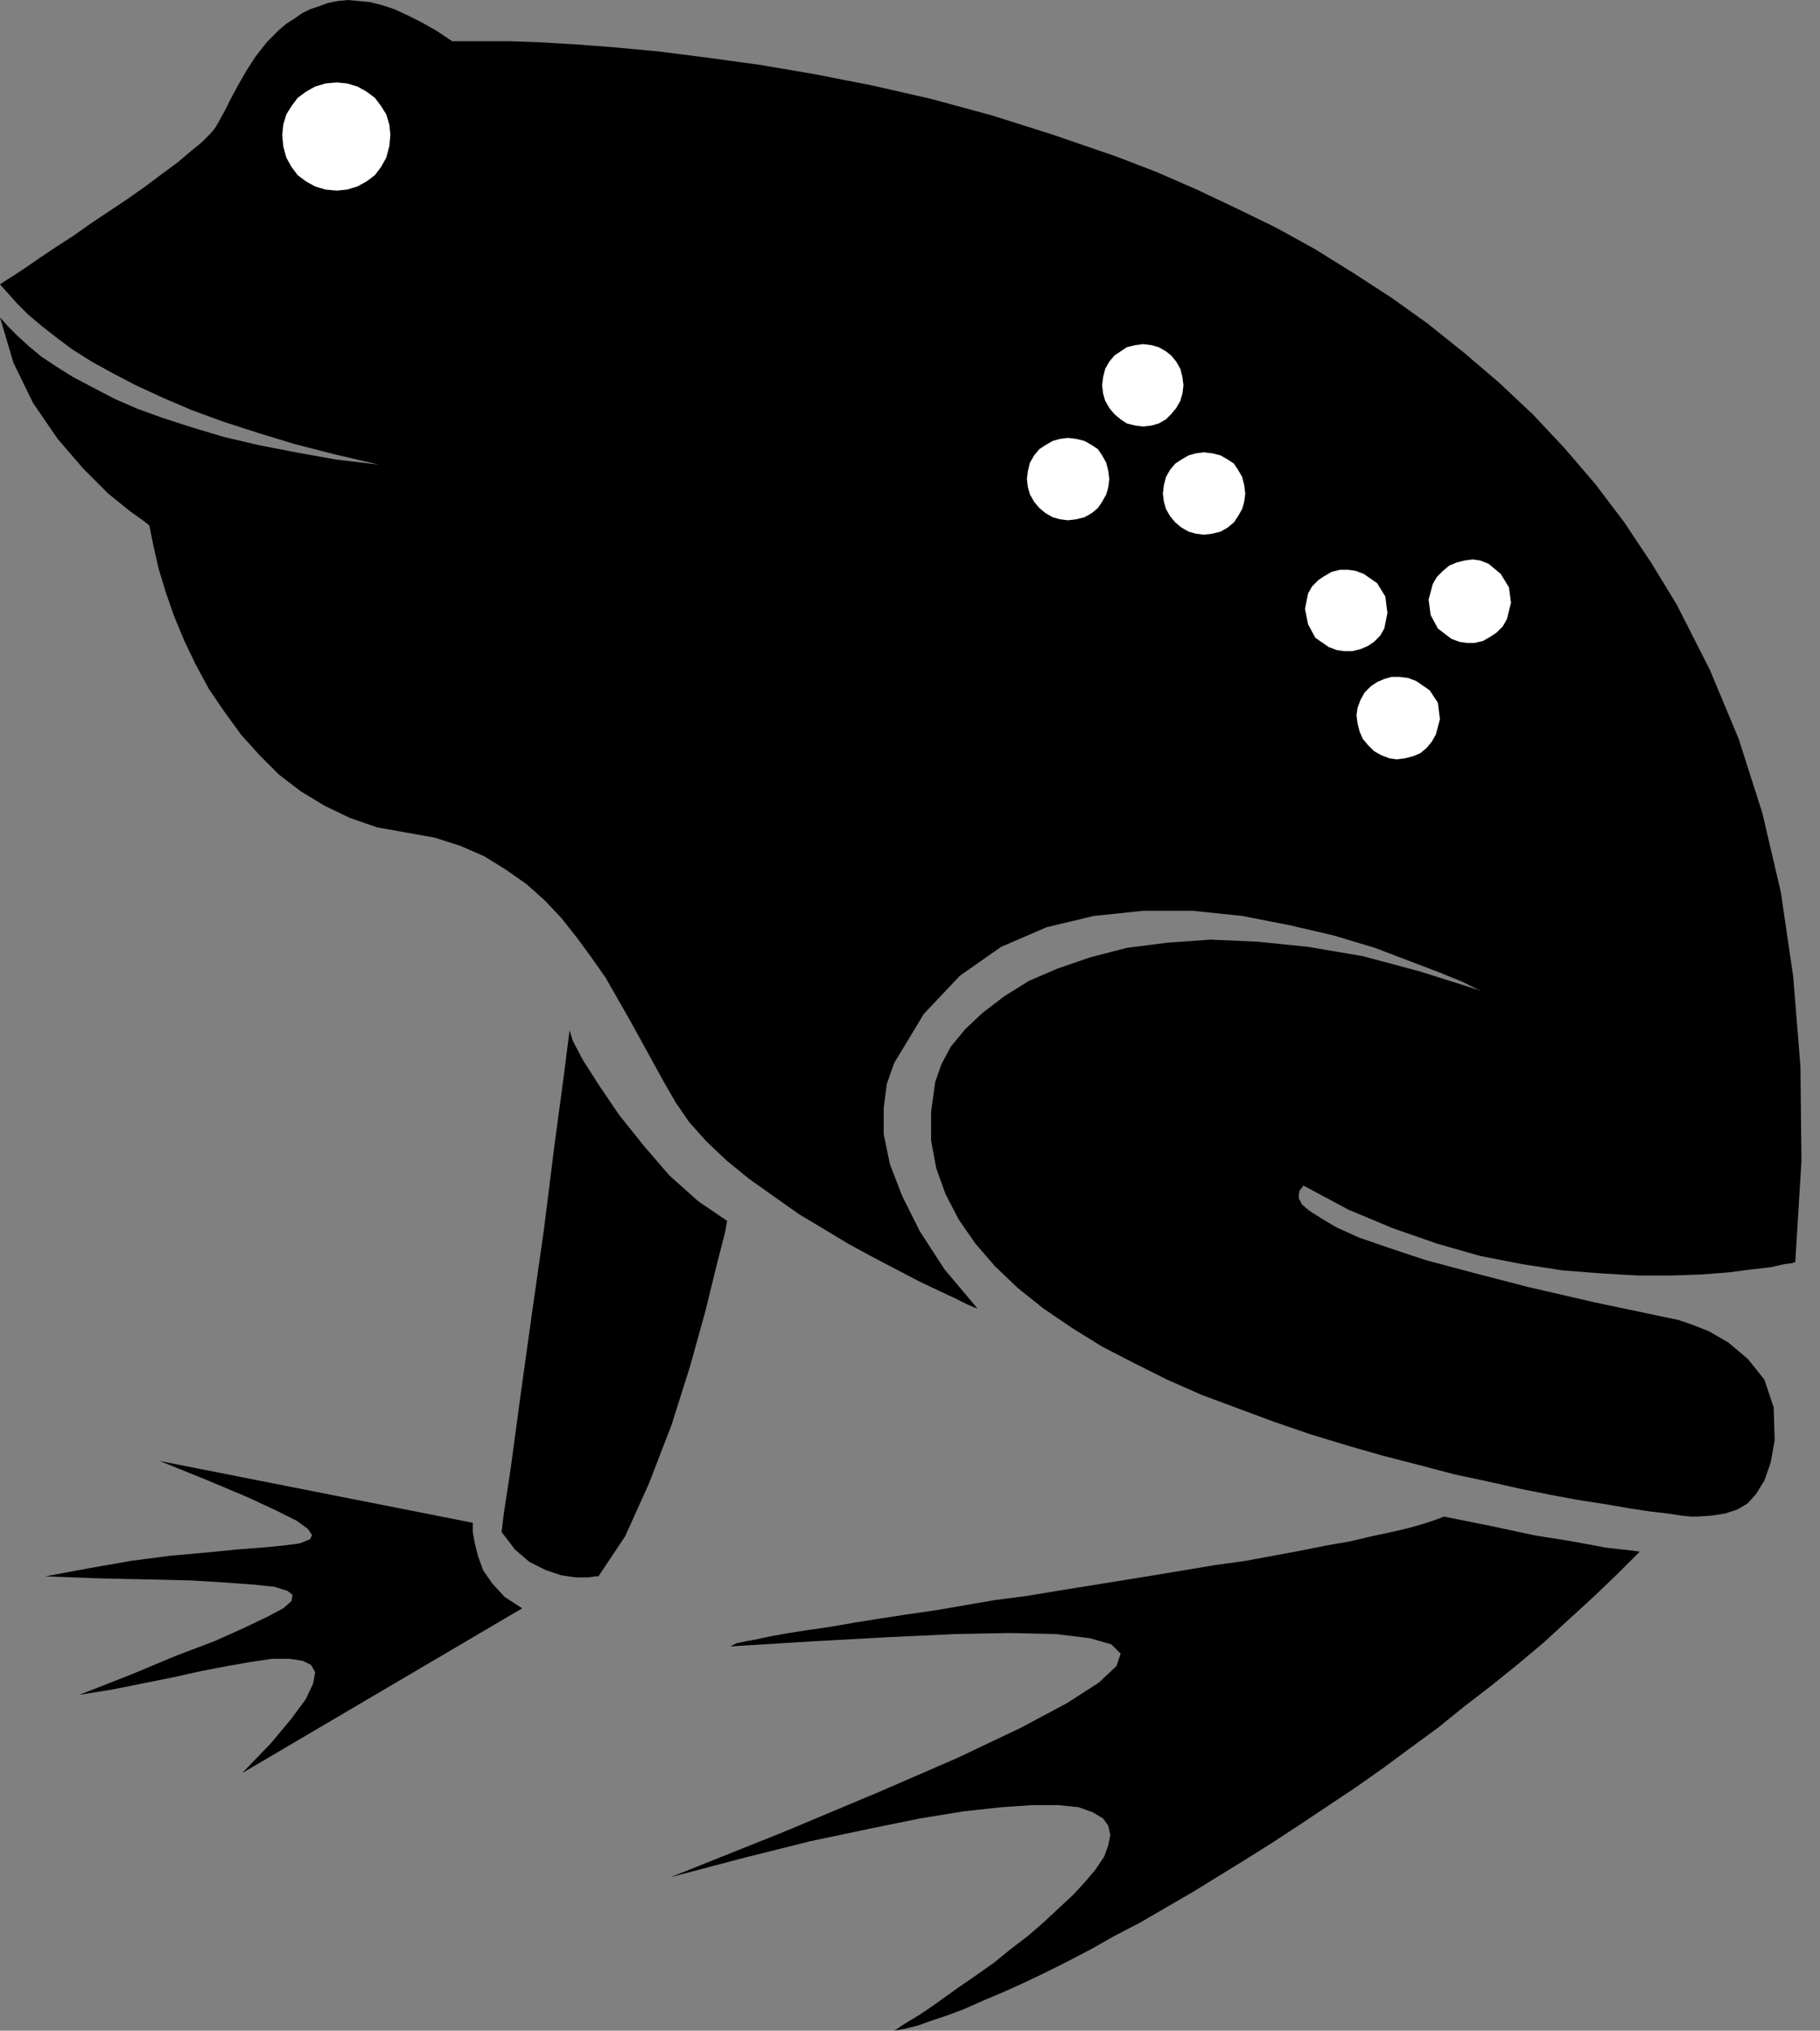 <?xml version="1.0" encoding="UTF-8" standalone="no"?>
<!DOCTYPE svg PUBLIC "-//W3C//DTD SVG 1.0//EN" "http://www.w3.org/TR/2001/REC-SVG-20010904/DTD/svg10.dtd">
<svg xmlns="http://www.w3.org/2000/svg" xmlns:xlink="http://www.w3.org/1999/xlink" fill-rule="evenodd" height="1.971in" preserveAspectRatio="none" stroke-linecap="round" viewBox="0 0 1767 1971" width="1.767in">
<rect x="0" y="0" width="1767" height="1971" fill="#808080" stroke="none"/>
<style type="text/css">
.brush0 { fill: rgb(255,255,255); }
.pen0 { stroke: rgb(0,0,0); stroke-width: 1; stroke-linejoin: round; }
.brush1 { fill: none; }
.pen1 { stroke: none; }
.brush2 { fill: rgb(0,0,0); }
</style>
<g>
<polygon class="pen1 brush2" points="0,276 6,272 14,267 26,259 39,250 54,240 71,229 88,217 106,205 124,193 141,181 157,169 172,158 185,147 196,138 204,130 209,124 213,117 218,108 224,96 231,83 239,69 248,55 259,41 271,29 278,23 286,18 293,13 301,9 310,6 318,3 328,1 338,0 348,1 359,2 371,5 383,9 396,15 410,22 424,30 439,40 443,40 453,40 471,40 494,40 523,41 558,43 597,46 640,50 687,56 738,63 791,72 847,83 904,96 963,112 1023,131 1084,152 1123,167 1162,184 1200,202 1239,221 1277,242 1314,265 1351,289 1386,314 1421,342 1455,371 1488,402 1519,435 1549,470 1577,507 1603,546 1628,587 1660,650 1688,717 1711,789 1729,866 1741,948 1748,1035 1749,1127 1743,1225 1740,1226 1732,1227 1719,1230 1701,1232 1678,1235 1652,1237 1623,1238 1590,1238 1555,1236 1517,1233 1478,1227 1437,1219 1395,1207 1352,1192 1309,1174 1266,1151 1265,1151 1264,1153 1262,1155 1261,1159 1261,1163 1264,1169 1271,1175 1282,1182 1297,1191 1319,1201 1348,1211 1384,1223 1429,1235 1483,1249 1548,1264 1624,1280 1629,1281 1641,1285 1659,1292 1678,1303 1697,1319 1713,1339 1722,1366 1723,1398 1719,1420 1713,1437 1705,1450 1697,1459 1687,1465 1675,1469 1662,1471 1648,1472 1642,1472 1632,1471 1619,1469 1602,1467 1582,1464 1559,1460 1533,1456 1506,1451 1476,1445 1445,1438 1412,1431 1378,1422 1343,1413 1308,1403 1272,1392 1237,1380 1202,1367 1167,1354 1133,1339 1101,1323 1070,1307 1041,1289 1013,1270 988,1250 966,1229 947,1207 931,1184 918,1159 909,1134 904,1107 904,1079 908,1050 914,1033 923,1016 937,999 954,983 975,967 999,952 1027,940 1059,929 1094,920 1133,915 1175,912 1221,914 1270,919 1323,928 1379,943 1439,962 1434,960 1420,953 1398,944 1369,933 1335,920 1295,908 1252,898 1206,889 1158,884 1110,884 1062,889 1016,900 972,919 932,947 897,984 868,1032 861,1052 858,1075 858,1101 864,1130 876,1161 893,1195 917,1232 949,1270 946,1269 939,1266 927,1260 912,1253 893,1244 872,1233 849,1221 825,1208 800,1193 775,1178 751,1161 727,1144 705,1126 686,1108 669,1089 656,1070 645,1051 634,1031 623,1011 612,991 600,970 588,949 574,929 560,910 545,891 529,874 511,858 491,844 470,831 447,821 422,813 394,808 366,803 340,794 315,782 292,768 271,752 252,733 234,713 218,691 203,669 190,645 179,622 169,598 161,575 154,552 149,530 145,510 140,506 126,496 105,479 81,455 56,426 32,391 13,352 0,308 8,317 17,326 28,336 40,346 55,356 71,366 90,376 111,387 134,397 159,406 187,415 217,424 251,432 287,439 326,446 368,451 325,441 286,431 250,420 216,409 186,398 158,386 132,374 109,362 89,351 70,339 54,327 40,316 27,305 17,295 8,285 0,276 0,276"/>
<polygon class="pen1 brush2" points="1592,1506 1585,1505 1576,1504 1567,1503 1558,1502 1548,1500 1537,1498 1526,1496 1514,1494 1501,1492 1489,1490 1475,1487 1461,1484 1447,1481 1432,1478 1417,1475 1402,1472 1394,1475 1382,1479 1368,1483 1351,1487 1332,1491 1311,1496 1288,1500 1263,1505 1236,1510 1209,1515 1180,1519 1150,1524 1120,1529 1089,1534 1058,1539 1027,1544 997,1549 966,1553 937,1558 908,1563 880,1567 854,1571 829,1575 806,1579 785,1582 766,1585 749,1588 735,1591 724,1593 715,1595 711,1597 709,1598 790,1593 863,1589 927,1586 981,1585 1025,1586 1058,1590 1079,1596 1088,1605 1084,1617 1067,1633 1036,1653 991,1677 930,1706 854,1739 761,1778 651,1822 723,1803 787,1787 844,1775 893,1765 936,1758 973,1754 1003,1752 1027,1752 1047,1754 1061,1759 1071,1765 1076,1772 1078,1781 1076,1791 1072,1802 1064,1814 1054,1826 1042,1839 1028,1852 1013,1866 998,1879 981,1892 965,1905 948,1917 932,1928 918,1938 904,1948 892,1956 882,1962 874,1967 870,1970 868,1971 879,1969 891,1966 905,1961 920,1956 936,1950 954,1942 973,1934 993,1925 1014,1915 1036,1904 1059,1892 1082,1879 1107,1866 1131,1852 1157,1837 1183,1821 1209,1805 1236,1788 1262,1771 1289,1753 1316,1735 1343,1716 1370,1696 1396,1677 1422,1656 1448,1636 1474,1615 1499,1594 1523,1572 1547,1550 1570,1528 1592,1506 1592,1506"/>
<polygon class="pen1 brush2" points="507,1561 490,1550 478,1537 469,1524 464,1510 461,1498 459,1487 459,1481 459,1478 155,1418 202,1437 240,1453 268,1466 288,1476 299,1484 303,1490 301,1494 291,1498 276,1500 255,1502 229,1504 199,1507 165,1510 127,1515 87,1522 44,1530 98,1532 145,1533 186,1534 219,1536 246,1538 266,1540 279,1544 284,1548 283,1554 275,1561 260,1569 237,1580 208,1593 171,1607 128,1625 77,1645 108,1640 138,1634 168,1628 195,1622 221,1617 244,1613 264,1610 281,1610 294,1612 302,1616 306,1623 304,1634 297,1649 283,1668 263,1692 235,1721 507,1561 507,1561"/>
<polygon class="pen1 brush2" points="553,1000 547,1047 538,1114 528,1194 516,1278 505,1357 496,1424 489,1470 487,1487 500,1504 514,1516 530,1524 545,1529 559,1531 571,1531 578,1530 581,1530 607,1491 630,1440 652,1383 670,1326 685,1272 696,1227 704,1196 706,1185 678,1166 650,1141 625,1112 601,1082 582,1054 566,1029 556,1010 553,1000"/>
<polygon class="pen1 brush0" points="327,185 337,184 347,181 356,176 364,170 370,162 375,153 378,142 379,131 378,121 375,111 370,103 364,95 356,89 347,84 337,81 327,80 316,81 306,84 297,89 289,95 283,103 278,111 275,121 274,131 275,142 278,153 283,162 289,170 297,176 306,181 316,184 327,185"/>
<polygon class="pen1 brush0" points="1463,601 1467,585 1465,570 1457,557 1445,547 1437,544 1430,543 1422,544 1414,546 1407,549 1401,554 1395,560 1391,567 1387,582 1389,597 1396,610 1409,620 1417,623 1424,624 1432,624 1440,622 1447,618 1453,614 1459,608 1463,601 1463,601"/>
<polygon class="pen1 brush0" points="1394,713 1398,698 1396,682 1388,670 1375,661 1367,658 1359,657 1351,657 1344,659 1337,662 1331,666 1325,672 1321,679 1318,687 1317,694 1318,702 1320,710 1323,717 1328,723 1334,729 1341,733 1349,736 1356,737 1364,736 1372,734 1379,731 1385,726 1390,720 1394,713 1394,713"/>
<polygon class="pen1 brush0" points="1344,610 1347,595 1345,579 1337,566 1324,557 1316,554 1309,553 1301,553 1293,555 1286,559 1280,563 1274,569 1270,576 1267,591 1270,606 1277,619 1290,628 1298,631 1305,632 1313,632 1321,630 1328,627 1334,623 1340,617 1344,610 1344,610"/>
<polygon class="pen1 brush0" points="1169,519 1177,518 1185,516 1192,512 1198,507 1202,501 1206,494 1208,487 1209,479 1208,471 1206,463 1202,456 1198,450 1192,446 1185,442 1177,440 1169,439 1161,440 1154,442 1147,446 1141,450 1136,456 1132,463 1130,471 1129,479 1130,487 1132,494 1136,501 1141,507 1147,512 1154,516 1161,518 1169,519 1169,519"/>
<polygon class="pen1 brush0" points="1037,505 1045,504 1053,502 1060,498 1066,493 1070,487 1074,480 1076,473 1077,465 1076,457 1074,449 1070,442 1066,436 1060,432 1053,428 1045,426 1037,425 1029,426 1022,428 1015,432 1009,436 1004,442 1000,449 998,457 997,465 998,473 1000,480 1004,487 1009,493 1015,498 1022,502 1029,504 1037,505 1037,505"/>
<polygon class="pen1 brush0" points="1110,414 1118,413 1125,411 1132,407 1137,402 1142,396 1146,389 1148,382 1149,374 1148,366 1146,358 1142,351 1137,345 1132,341 1125,337 1118,335 1110,334 1102,335 1094,337 1088,341 1082,345 1077,351 1073,358 1071,366 1070,374 1071,382 1073,389 1077,396 1082,402 1088,407 1094,411 1102,413 1110,414"/>
</g>
</svg>
